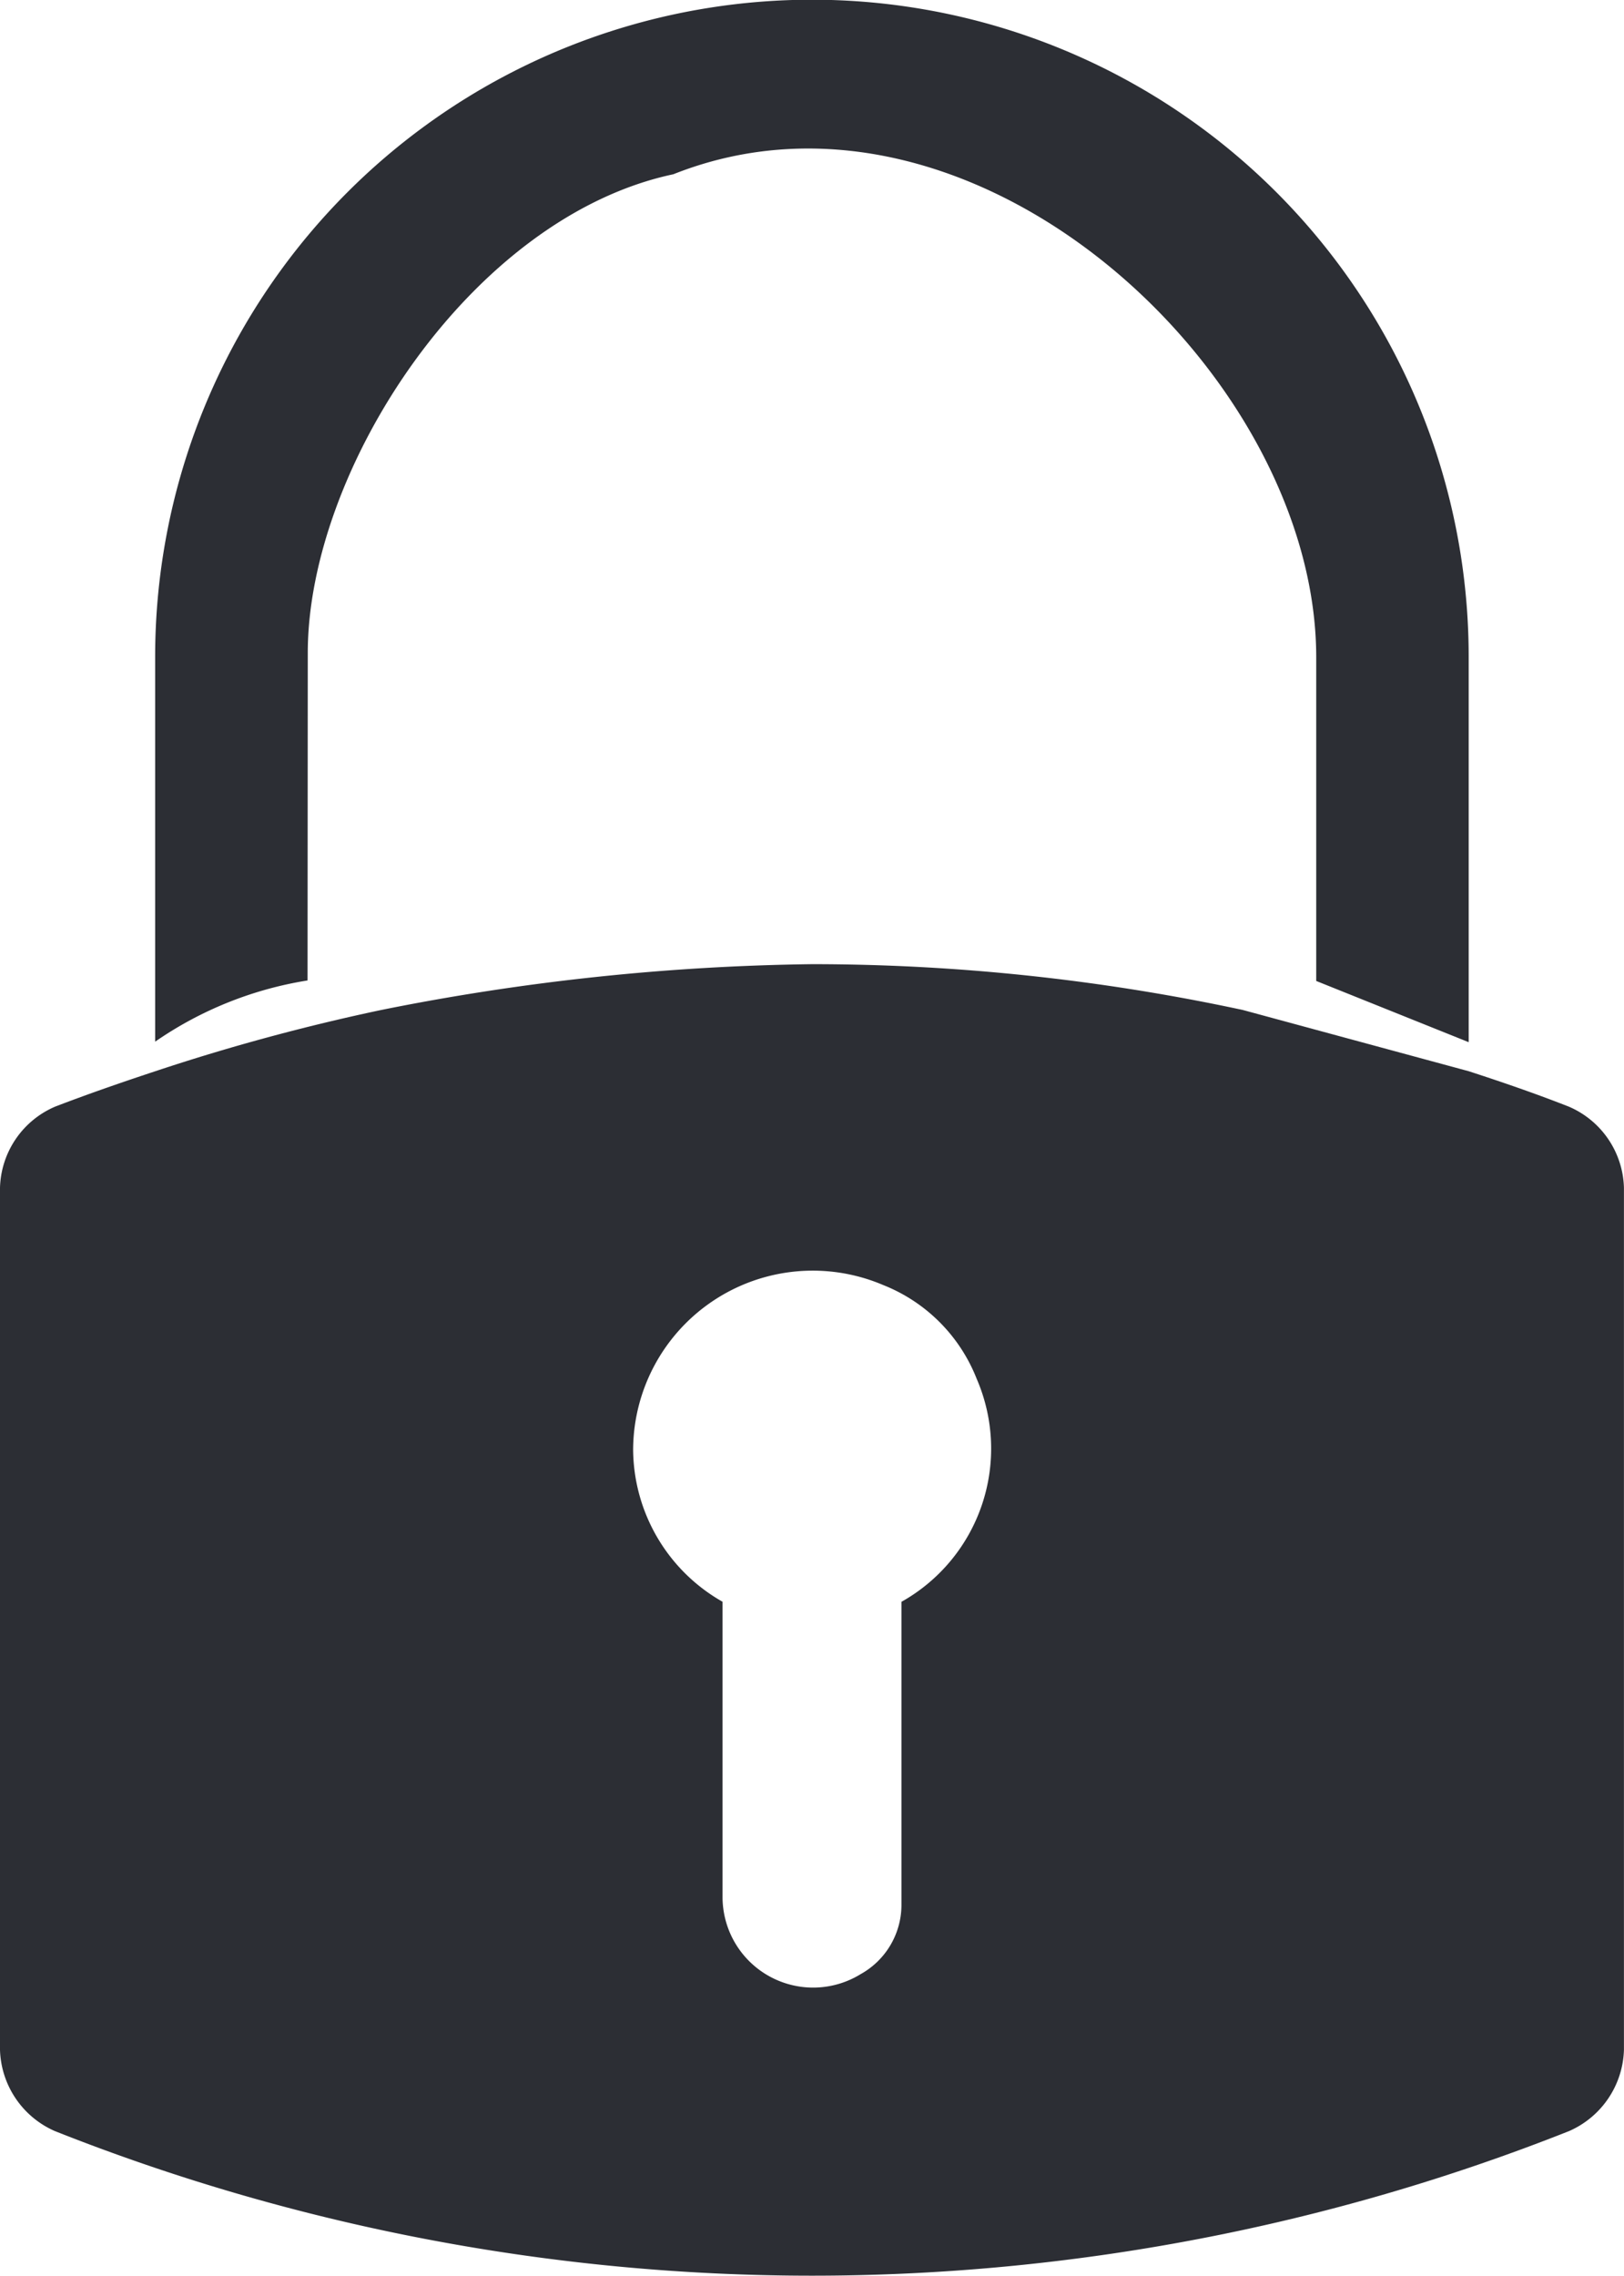 <svg id="security-bl-icon" xmlns="http://www.w3.org/2000/svg" width="28.931" height="40.522" viewBox="0 0 28.931 40.522">
  <g id="Calque_176_-_copie" data-name="Calque 176 - copie" transform="translate(0 0)">
    <g id="Group_90" data-name="Group 90" transform="translate(0 0)">
      <path id="Path_81" data-name="Path 81" d="M3054.137,630.005c-.51-.2-1.073-.4-1.782-.63l-4.023-1.09a36.584,36.584,0,0,0-7.674-.816,41.434,41.434,0,0,0-7.677.816,36.991,36.991,0,0,0-4.022,1.09c-.711.235-1.273.434-1.784.63a1.618,1.618,0,0,0-.984,1.446V646.8a1.631,1.631,0,0,0,.977,1.447,36.615,36.615,0,0,0,26.976,0,1.631,1.631,0,0,0,.977-1.447V631.451A1.619,1.619,0,0,0,3054.137,630.005Zm-11.887,8.818v5.387a1.411,1.411,0,0,1-.726,1.242,1.614,1.614,0,0,1-2.461-1.362v-5.268a3.139,3.139,0,0,1-1.593-2.7,3.2,3.2,0,0,1,4.456-2.939,2.958,2.958,0,0,1,1.665,1.671A3.127,3.127,0,0,1,3042.25,638.823Z" transform="translate(-3026.191 -610.301)" fill="#2c2e34"/>
      <path id="Path_82" data-name="Path 82" d="M3043.588,548.031c0-3.275,2.916-7.76,6.512-8.523,5.354-2.127,11.453,3.562,11.453,8.6v5.764l2.716,1.09V548.1a11.7,11.7,0,1,0-23.4,0v6.853a6.594,6.594,0,0,1,2.715-1.09Z" transform="translate(-3038.105 -536.405)" fill="#2c2e34"/>
    </g>
  </g>
</svg>
